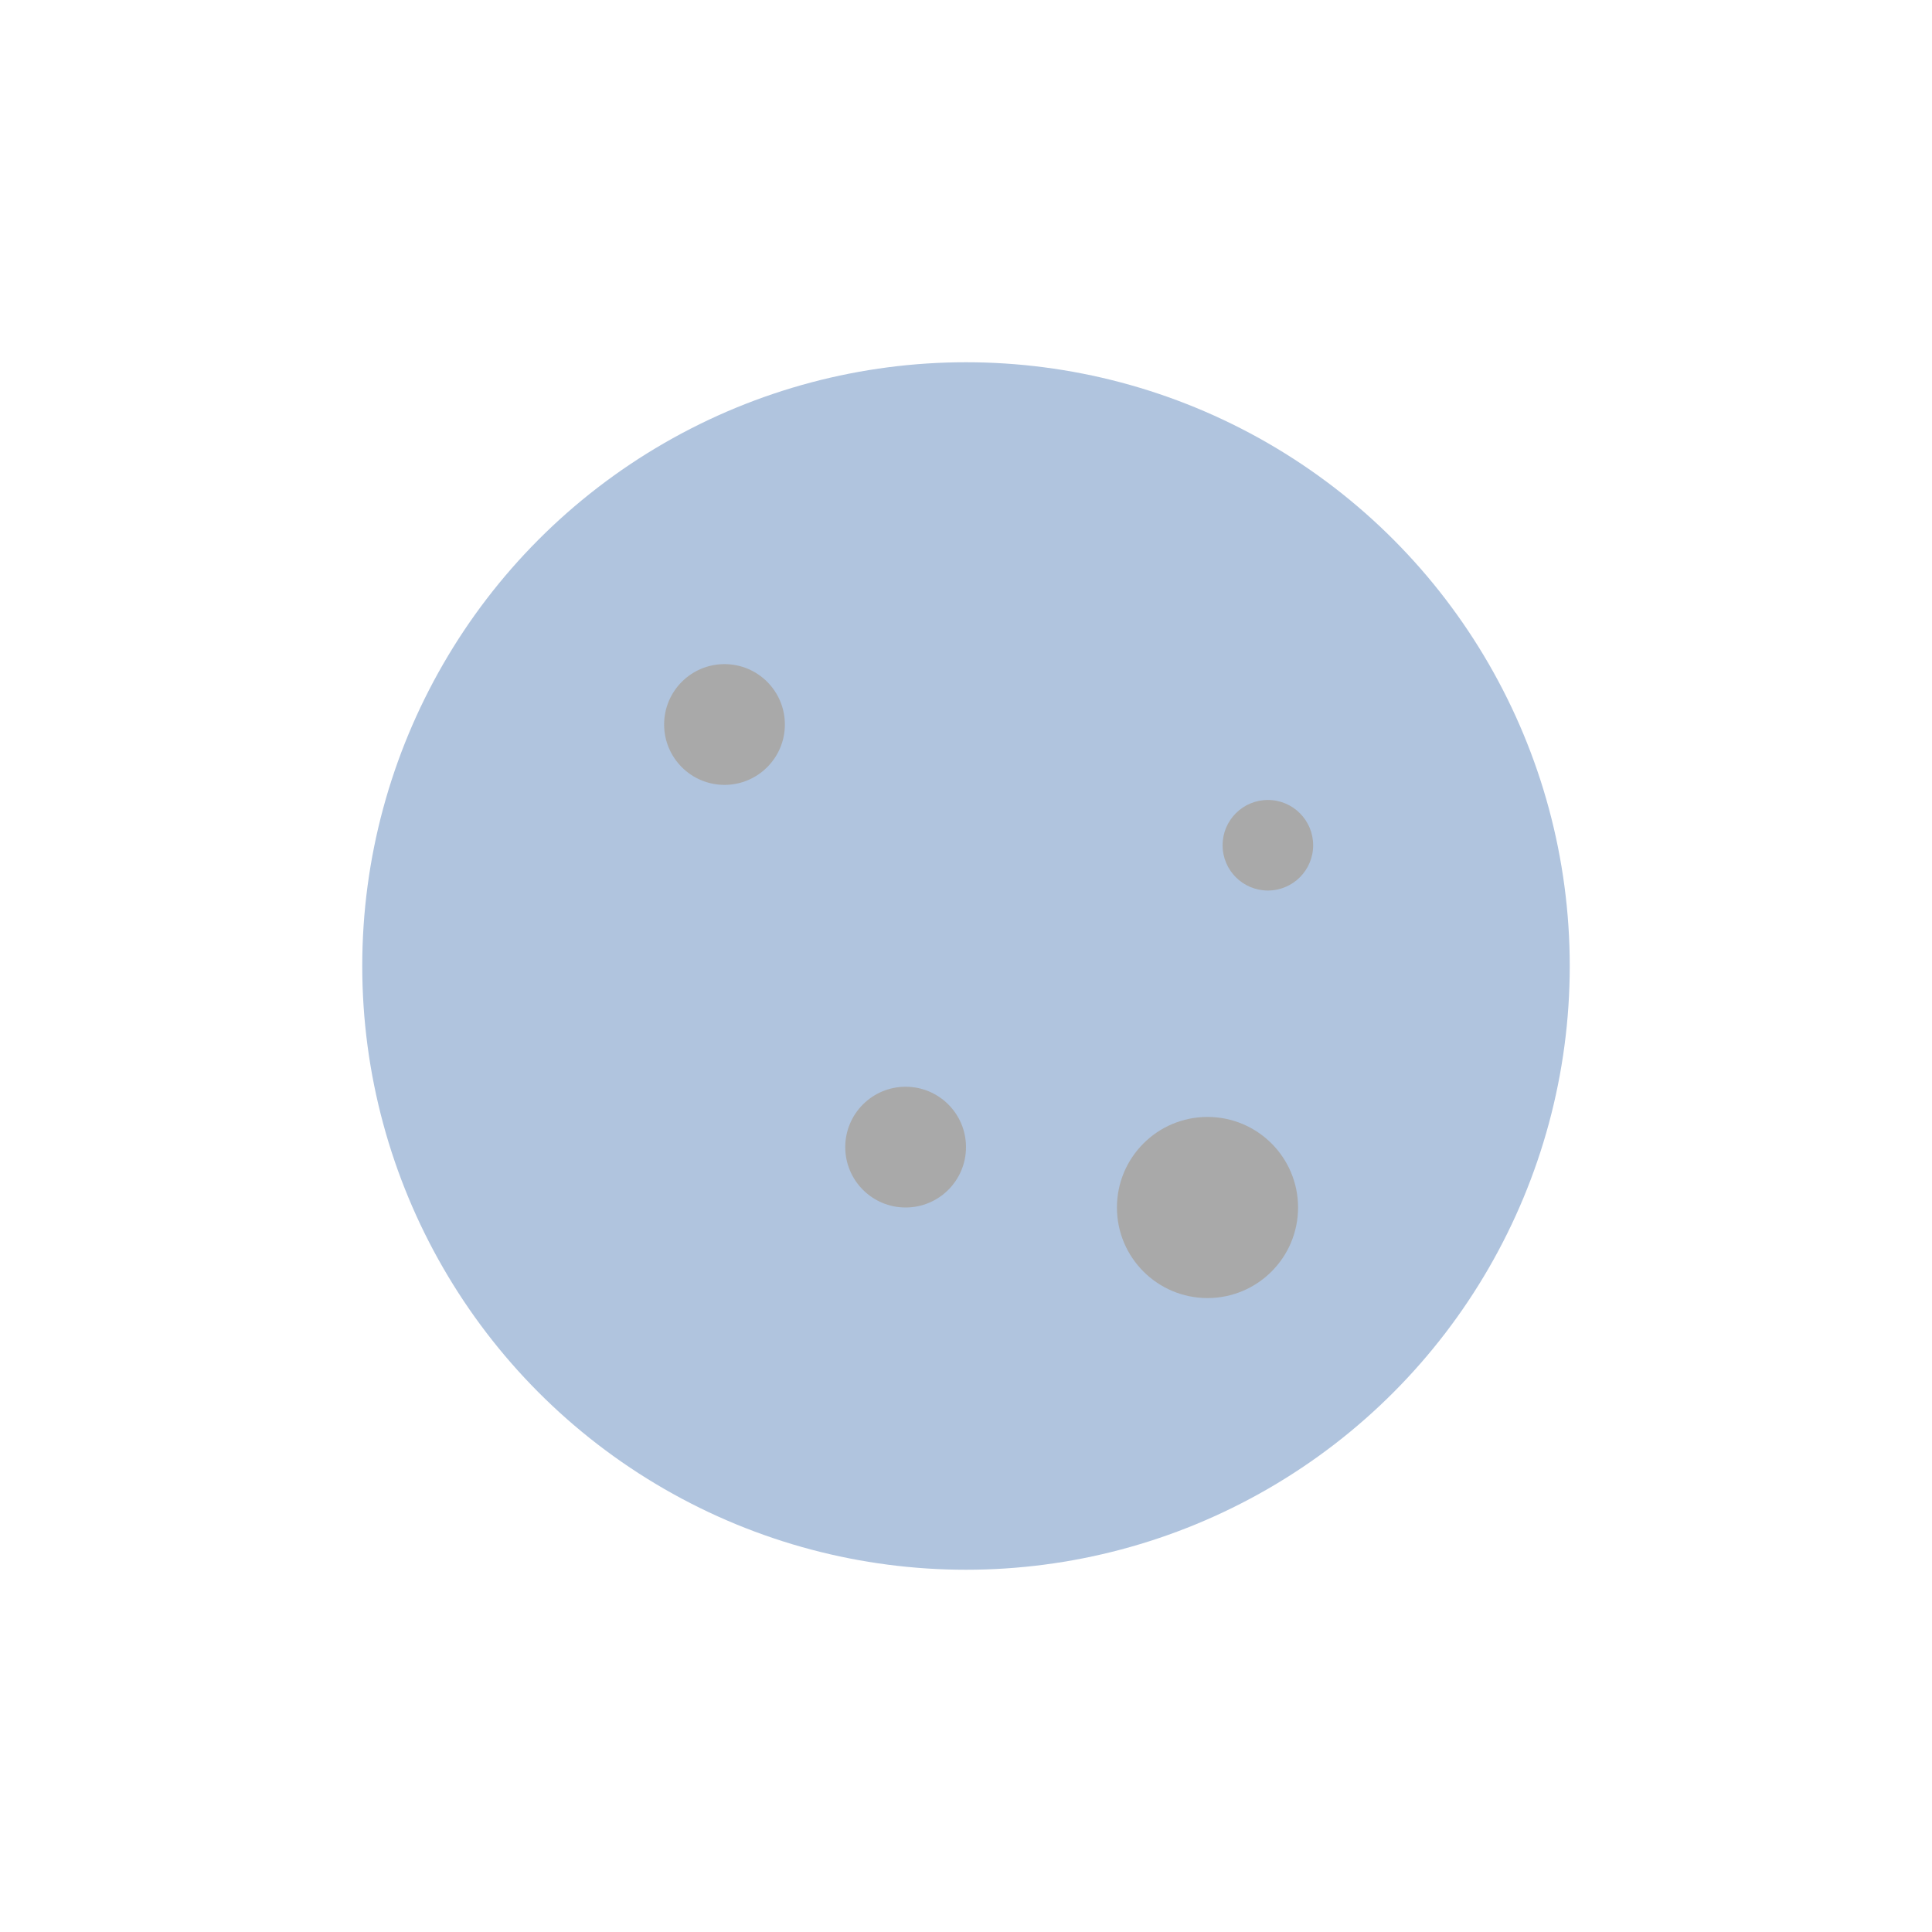 <svg
							viewBox='0 0 64 64'
							xmlns='http://www.w3.org/2000/svg'
						>
							<circle
								cx='32'
								cy='32'
								r='20'
								fill='#B0C4DE'
							/>
							<circle
								cx='40'
								cy='40'
								r='3'
								fill='#A9A9A9'
							/>
							<circle
								cx='24'
								cy='24'
								r='2'
								fill='#A9A9A9'
							/>
							<circle
								cx='30'
								cy='38'
								r='2'
								fill='#A9A9A9'
							/>
							<circle
								cx='42'
								cy='28'
								r='1.5'
								fill='#A9A9A9'
							/>
						</svg>